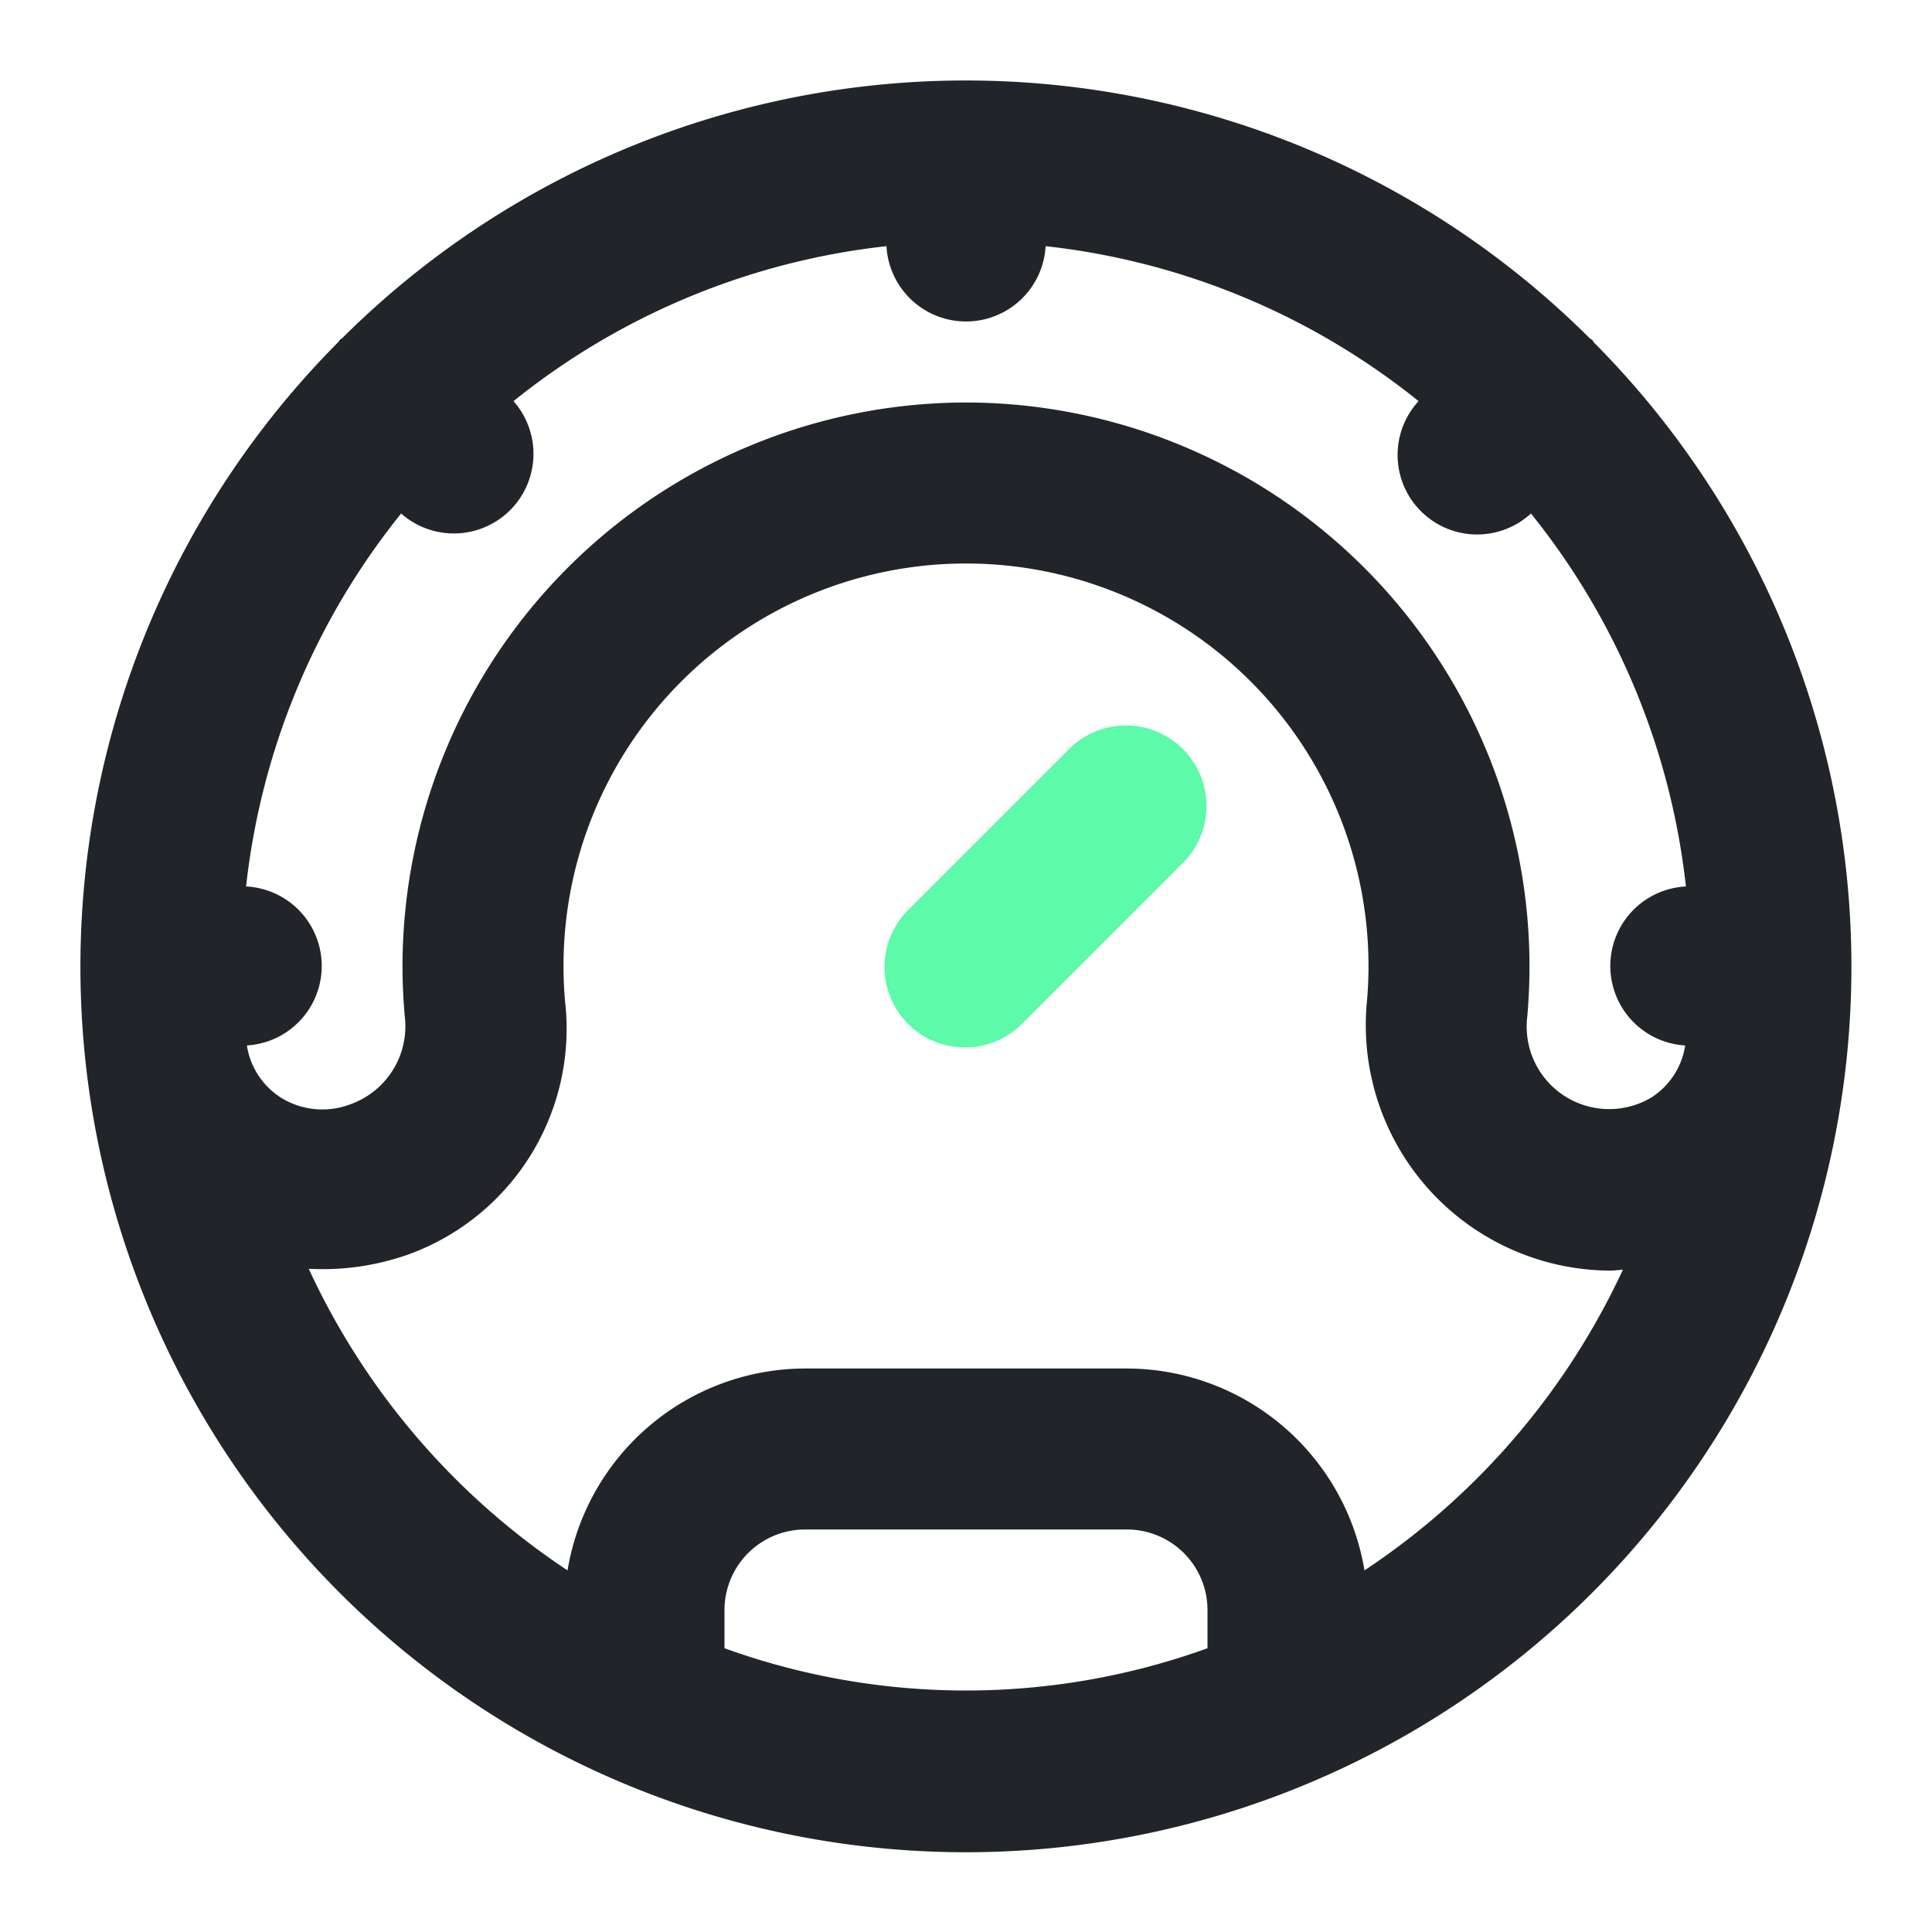 <svg xmlns="http://www.w3.org/2000/svg" viewBox="0 0 24 24" width="256" height="256"><path fill="#5cfaa9" d="M13.293,9.293l-2,2a1,1,0,1,0,1.414,1.414l2-2a1,1,0,0,0-1.414-1.414Z" class="color5cfaa9 svgShape"></path><path fill="#212529" d="M19.798,4.251c-.008-.009-.011-.021-.02-.029s-.021-.011-.03-.02a10.977,10.977,0,0,0-15.498,0c-.009.008-.021.011-.029.02s-.011.021-.02.029a11,11,0,1,0,15.596,0ZM12,5a7.008,7.008,0,0,0-7,7c0,.21.01.417.028.623a1.029,1.029,0,0,1-.693,1.101.972.972,0,0,1-.847-.09.936.936,0,0,1-.421-.647.989.989,0,0,0-.01-1.975A8.952,8.952,0,0,1,4.983,6.379a.989.989,0,0,0,1.396-1.396,8.952,8.952,0,0,1,4.633-1.925.99.99,0,0,0,1.977,0,8.952,8.952,0,0,1,4.633,1.925.988.988,0,0,0,1.396,1.396,8.952,8.952,0,0,1,1.925,4.633.989.989,0,0,0-.009,1.975.936.936,0,0,1-.421.647,1.025,1.025,0,0,1-1.54-1.011C18.99,12.417,19,12.21,19,12A7.008,7.008,0,0,0,12,5ZM9,20.475V20a1.001,1.001,0,0,1,1-1h4a1.001,1.001,0,0,1,1,1v.475a8.832,8.832,0,0,1-6,0Zm7.95-.967A2.998,2.998,0,0,0,14,17H10a2.998,2.998,0,0,0-2.95,2.508,9.05,9.05,0,0,1-3.215-3.747,3.18,3.18,0,0,0,1.261-.186A2.982,2.982,0,0,0,7.02,12.446Q7,12.225,7,12a5,5,0,0,1,10,0q0,.226-.02.445A3.05,3.05,0,0,0,20,15.784c.054,0,.107-.008.16-.011A9.05,9.05,0,0,1,16.95,19.508Z" class="color212529 svgShape"></path></svg>